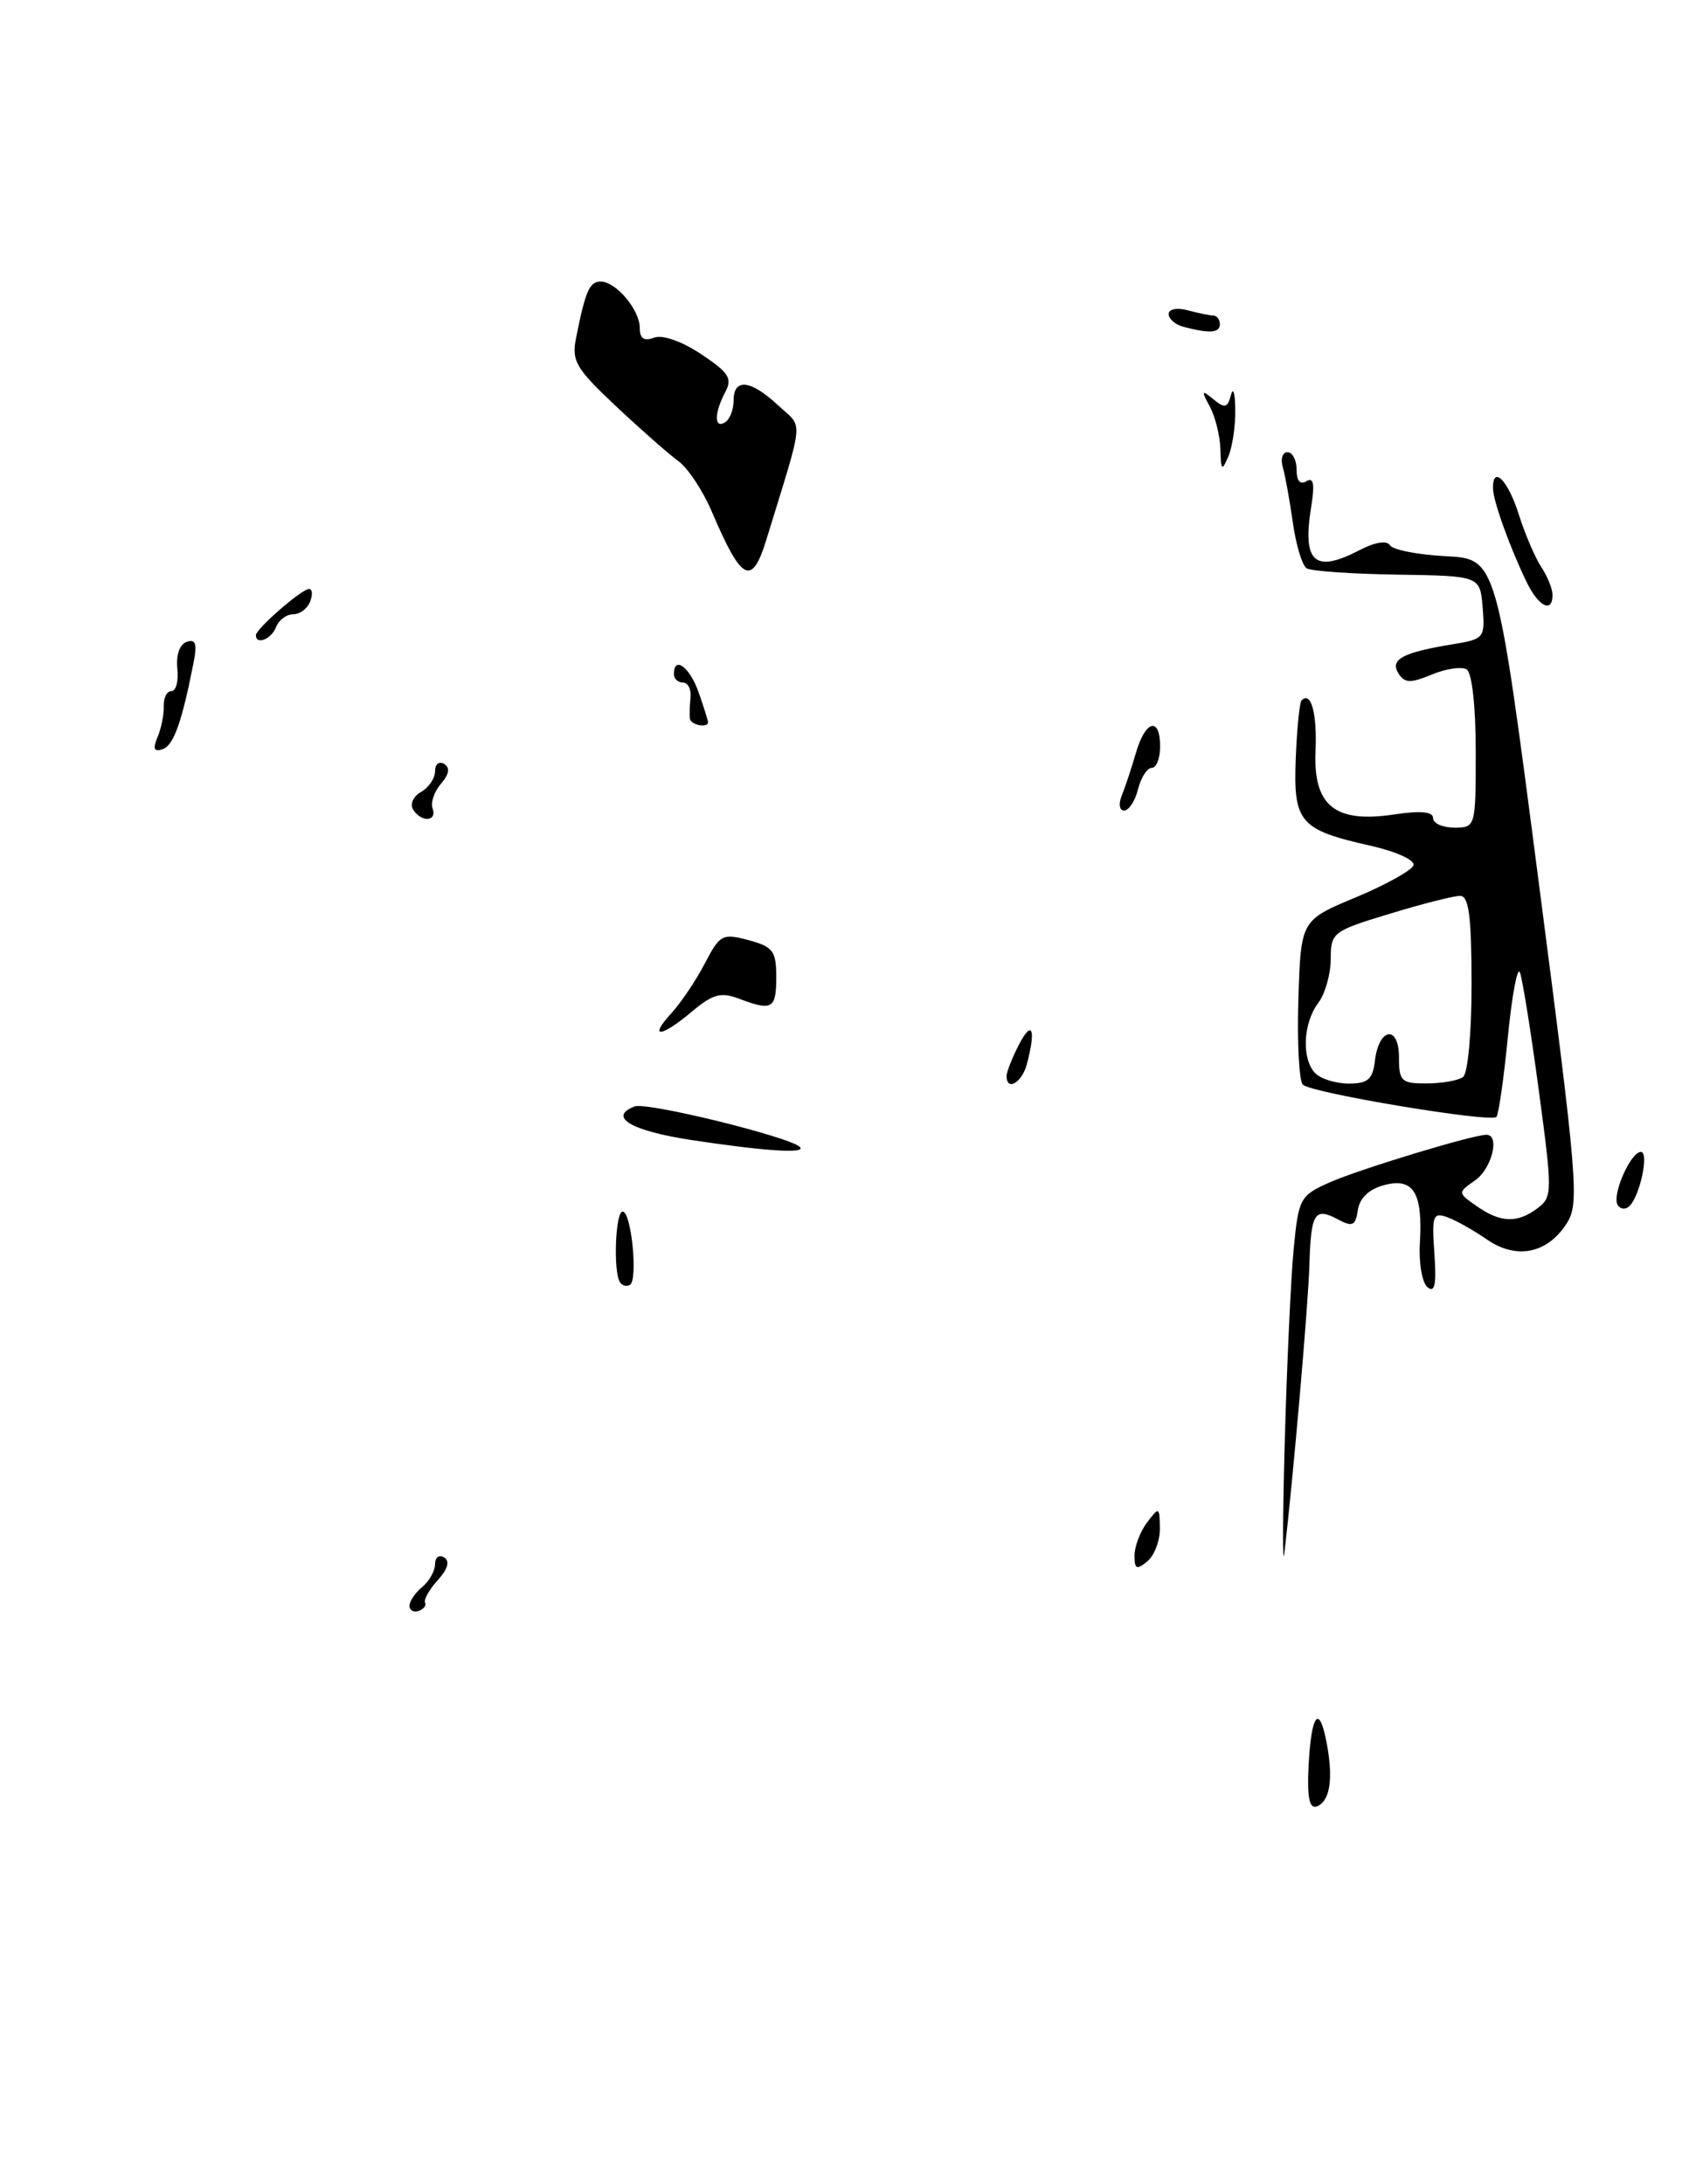 <?xml version="1.0" encoding="UTF-8" standalone="no"?>
<!DOCTYPE svg PUBLIC "-//W3C//DTD SVG 1.1//EN" "http://www.w3.org/Graphics/SVG/1.1/DTD/svg11.dtd" >
<svg xmlns="http://www.w3.org/2000/svg" xmlns:xlink="http://www.w3.org/1999/xlink" version="1.1" viewBox="0 0 198 256">
 <g >
 <path fill="currentColor"
d=" M 93.77 134.43 C 92.58 133.25 75.82 129.13 74.40 129.68 C 71.21 130.90 74.00 132.55 81.08 133.62 C 89.72 134.93 94.57 135.24 93.77 134.43 Z  M 89.84 63.25 C 94.35 48.56 94.20 50.27 91.21 47.50 C 87.99 44.50 86.00 44.29 86.00 46.94 C 86.00 48.01 85.55 49.16 85.00 49.50 C 83.71 50.30 83.72 48.40 85.02 45.96 C 85.88 44.35 85.44 43.66 82.18 41.50 C 79.89 39.98 77.64 39.20 76.66 39.58 C 75.50 40.02 75.00 39.68 75.00 38.44 C 75.00 36.31 72.21 33.00 70.41 33.00 C 69.11 33.00 68.63 34.10 67.54 39.57 C 66.99 42.31 67.48 43.16 72.21 47.61 C 75.12 50.34 78.41 53.24 79.52 54.04 C 80.63 54.84 82.41 57.52 83.46 60.00 C 86.95 68.18 88.14 68.78 89.84 63.25 Z  M 153.40 207.06 C 153.71 200.85 154.65 199.63 155.53 204.30 C 156.33 208.55 155.90 211.20 154.32 211.73 C 153.50 212.00 153.22 210.59 153.40 207.06 Z  M 48.00 188.21 C 48.00 187.68 48.67 186.68 49.50 186.00 C 50.33 185.32 51.00 184.11 51.00 183.32 C 51.00 182.53 51.48 182.18 52.07 182.54 C 52.76 182.97 52.50 183.90 51.32 185.20 C 50.32 186.31 49.65 187.49 49.83 187.83 C 50.00 188.17 49.67 188.61 49.08 188.81 C 48.48 189.01 48.00 188.73 48.00 188.21 Z  M 150.61 169.00 C 150.86 159.93 151.33 149.73 151.66 146.34 C 152.23 140.44 152.41 140.12 155.88 138.58 C 159.32 137.05 172.64 133.00 174.25 133.00 C 175.87 133.00 174.89 136.97 172.93 138.34 C 170.86 139.79 170.86 139.79 173.15 141.39 C 175.92 143.33 177.91 143.39 180.28 141.58 C 181.99 140.29 181.99 139.66 180.40 127.86 C 179.49 121.06 178.49 114.83 178.19 114.00 C 177.90 113.17 177.26 116.54 176.77 121.47 C 176.29 126.40 175.68 130.65 175.42 130.91 C 174.73 131.60 153.70 128.10 152.73 127.13 C 152.29 126.69 152.05 122.17 152.21 117.09 C 152.50 107.86 152.50 107.86 158.92 105.18 C 162.45 103.71 165.50 102.01 165.70 101.42 C 165.90 100.81 163.66 99.80 160.66 99.12 C 152.35 97.26 151.60 96.38 151.90 88.88 C 152.04 85.38 152.35 82.32 152.58 82.09 C 153.69 80.97 154.41 83.58 154.22 88.03 C 153.94 94.44 156.49 96.50 163.43 95.46 C 166.53 94.99 168.00 95.13 168.00 95.89 C 168.00 96.50 169.12 97.00 170.50 97.00 C 172.98 97.00 173.00 96.93 173.00 88.06 C 173.00 82.84 172.56 78.85 171.94 78.46 C 171.36 78.10 169.51 78.37 167.85 79.06 C 165.33 80.10 164.66 80.08 163.93 78.91 C 162.92 77.28 164.45 76.47 170.31 75.51 C 173.99 74.91 174.10 74.77 173.81 71.19 C 173.50 67.50 173.50 67.50 163.82 67.35 C 158.49 67.27 153.71 66.94 153.18 66.61 C 152.66 66.29 151.93 63.88 151.56 61.26 C 151.19 58.64 150.66 55.71 150.38 54.75 C 150.09 53.79 150.35 53.00 150.93 53.00 C 151.52 53.00 152.00 53.93 152.00 55.06 C 152.00 56.36 152.42 56.86 153.16 56.40 C 153.99 55.89 154.14 56.73 153.71 59.40 C 152.65 65.94 154.11 67.23 159.42 64.46 C 161.21 63.53 162.58 63.32 162.95 63.91 C 163.28 64.45 166.23 65.02 169.50 65.19 C 175.46 65.50 175.46 65.50 180.36 103.22 C 184.99 138.82 185.17 141.08 183.62 143.46 C 181.33 146.95 177.74 147.65 174.29 145.26 C 172.76 144.20 170.67 143.02 169.65 142.66 C 167.99 142.06 167.84 142.48 168.15 146.91 C 168.41 150.54 168.20 151.58 167.35 150.87 C 166.71 150.35 166.31 148.02 166.45 145.71 C 166.81 139.78 165.70 137.99 162.26 138.90 C 160.49 139.37 159.39 140.41 159.18 141.82 C 158.91 143.67 158.56 143.83 156.85 142.92 C 154.11 141.46 153.68 142.14 153.50 148.25 C 153.36 152.97 151.62 172.98 150.57 182.00 C 150.35 183.93 150.36 178.07 150.61 169.00 Z  M 161.18 124.33 C 161.64 120.43 164.00 120.09 164.00 123.92 C 164.00 126.73 164.28 127.00 167.25 126.98 C 169.04 126.98 170.96 126.64 171.51 126.23 C 172.08 125.82 172.52 121.02 172.51 115.25 C 172.50 107.34 172.19 105.00 171.16 105.00 C 170.42 105.00 166.70 105.94 162.91 107.10 C 156.23 109.12 156.00 109.30 156.00 112.41 C 156.00 114.17 155.34 116.49 154.53 117.56 C 152.74 119.93 152.57 124.17 154.20 125.80 C 154.86 126.46 156.63 127.00 158.13 127.00 C 160.35 127.00 160.93 126.50 161.18 124.33 Z  M 133.00 182.31 C 133.00 181.25 133.66 179.51 134.47 178.44 C 135.88 176.57 135.94 176.60 135.97 179.13 C 135.99 180.57 135.32 182.32 134.50 183.00 C 133.25 184.03 133.00 183.92 133.00 182.31 Z  M 72.67 150.27 C 71.87 148.97 72.15 142.00 72.99 142.00 C 74.01 142.00 74.81 150.00 73.85 150.59 C 73.46 150.83 72.93 150.69 72.67 150.27 Z  M 189.64 141.23 C 188.93 140.08 191.15 135.02 192.36 135.01 C 193.34 135.00 192.28 140.07 191.04 141.34 C 190.59 141.80 189.96 141.75 189.64 141.23 Z  M 118.00 126.11 C 118.00 125.63 118.67 123.94 119.49 122.36 C 121.01 119.45 121.46 120.67 120.37 124.75 C 119.79 126.91 118.00 127.94 118.00 126.11 Z  M 78.71 118.75 C 79.84 117.51 81.61 114.88 82.63 112.91 C 84.39 109.54 84.69 109.37 87.75 110.19 C 90.63 110.96 91.00 111.46 91.00 114.53 C 91.00 118.25 90.52 118.53 86.60 117.04 C 84.52 116.25 83.54 116.52 81.14 118.54 C 77.48 121.62 75.96 121.75 78.71 118.75 Z  M 48.42 94.87 C 48.03 94.25 48.46 93.32 49.36 92.82 C 50.26 92.31 51.00 91.22 51.00 90.39 C 51.00 89.56 51.48 89.18 52.07 89.54 C 52.78 89.98 52.66 90.74 51.70 91.85 C 50.91 92.76 50.46 94.06 50.71 94.75 C 51.28 96.31 49.37 96.41 48.42 94.87 Z  M 131.50 93.25 C 131.89 92.29 132.64 90.04 133.16 88.25 C 134.27 84.40 136.00 83.95 136.00 87.50 C 136.00 88.88 135.56 90.00 135.02 90.00 C 134.48 90.00 133.76 91.12 133.41 92.50 C 133.07 93.88 132.33 95.00 131.78 95.00 C 131.23 95.00 131.10 94.23 131.50 93.25 Z  M 18.47 86.39 C 18.91 85.35 19.23 83.71 19.20 82.75 C 19.16 81.79 19.56 81.00 20.10 81.00 C 20.64 81.00 20.95 79.81 20.79 78.35 C 20.62 76.79 21.06 75.51 21.88 75.23 C 22.93 74.86 23.13 75.45 22.70 77.62 C 21.32 84.67 20.35 87.38 19.06 87.81 C 18.05 88.15 17.89 87.77 18.47 86.39 Z  M 80.88 84.25 C 80.82 83.84 80.85 82.71 80.95 81.75 C 81.05 80.79 80.65 80.00 80.06 80.00 C 79.48 80.00 79.00 79.55 79.00 79.00 C 79.00 76.80 80.87 78.19 81.90 81.15 C 82.51 82.88 83.00 84.46 83.00 84.65 C 83.00 85.36 81.00 84.98 80.88 84.25 Z  M 30.00 74.45 C 30.00 73.71 35.32 69.07 36.22 69.03 C 36.61 69.01 36.68 69.67 36.36 70.50 C 36.05 71.33 35.15 72.00 34.36 72.00 C 33.58 72.00 32.68 72.67 32.36 73.50 C 31.82 74.91 30.00 75.64 30.00 74.45 Z  M 178.98 68.25 C 177.05 64.29 175.03 58.70 175.02 57.25 C 174.98 54.48 176.76 56.25 178.03 60.25 C 178.77 62.59 179.97 65.39 180.69 66.47 C 181.41 67.56 182.00 69.02 182.00 69.72 C 182.00 71.91 180.38 71.12 178.98 68.25 Z  M 143.07 52.68 C 143.03 51.14 142.48 48.89 141.84 47.68 C 140.80 45.75 140.85 45.65 142.25 46.80 C 143.58 47.90 143.91 47.82 144.30 46.30 C 144.56 45.31 144.79 46.08 144.81 48.00 C 144.84 49.92 144.47 52.40 144.00 53.50 C 143.24 55.26 143.13 55.16 143.07 52.68 Z  M 138.75 38.31 C 137.79 38.06 137.00 37.38 137.00 36.81 C 137.00 36.22 137.97 36.03 139.25 36.37 C 140.49 36.70 141.84 36.98 142.25 36.99 C 142.66 36.99 143.00 37.45 143.00 38.00 C 143.00 39.03 141.82 39.11 138.75 38.31 Z "/>
</g>
</svg>